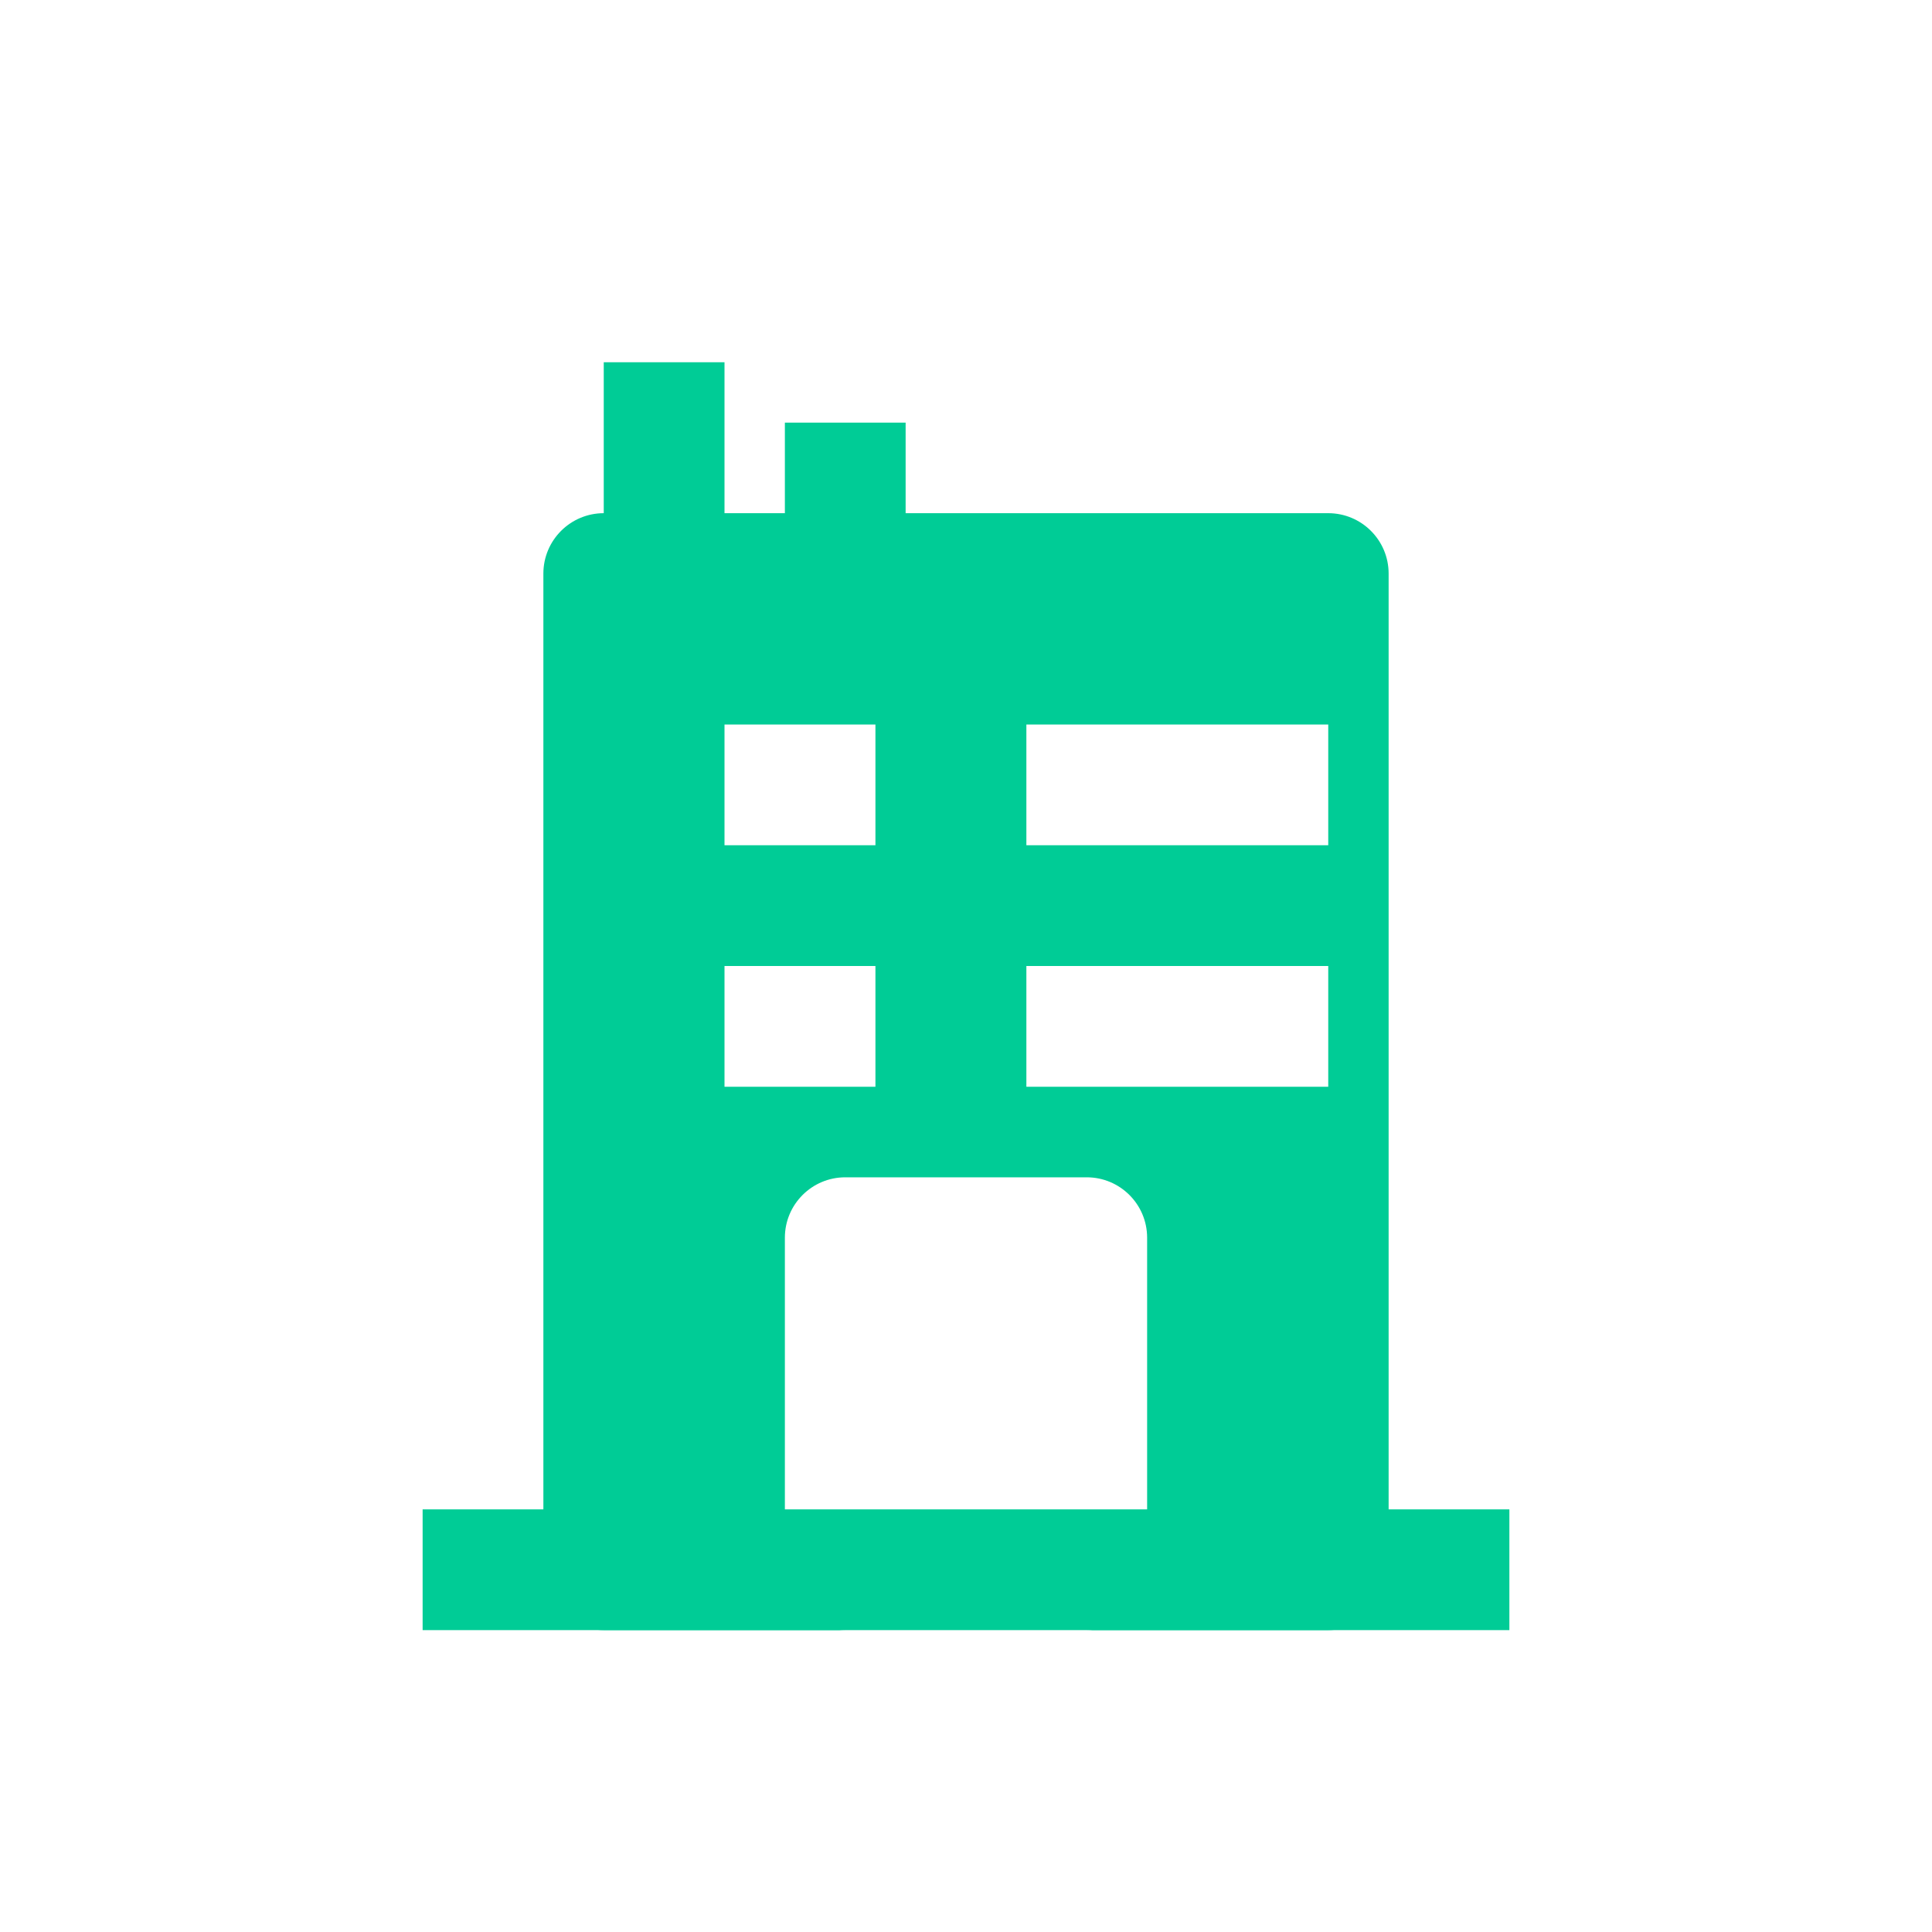 <svg width="32" height="32" viewBox="0 0 32 32" fill="none" xmlns="http://www.w3.org/2000/svg">
<path fill-rule="evenodd" clip-rule="evenodd" d="M9 9.5C9 8.948 9.448 8.5 10 8.5H22C22.552 8.5 23 8.948 23 9.5V26C23 26.552 22.552 27 22 27H18C18.552 27 19 26.552 19 26V20.5C19 19.948 18.552 19.5 18 19.5H14C13.448 19.5 13 19.948 13 20.5V26C13 26.552 13.448 27 14 27H10C9.448 27 9 26.552 9 26V9.5ZM14.5 18H12V16H14.5V18ZM12 14H14.5V12H12V14ZM22 18H17V16H22V18ZM17 14H22V12H17V14Z" fill="#00CC96"/>
<path fill-rule="evenodd" clip-rule="evenodd" d="M7 25H25V27H7V25Z" fill="#00CC96"/>
<path fill-rule="evenodd" clip-rule="evenodd" d="M12 6V9.5H10V6H12Z" fill="#00CC96"/>
<path fill-rule="evenodd" clip-rule="evenodd" d="M15 7V9.5H13V7H15Z" fill="#00CC96"/>
</svg>
